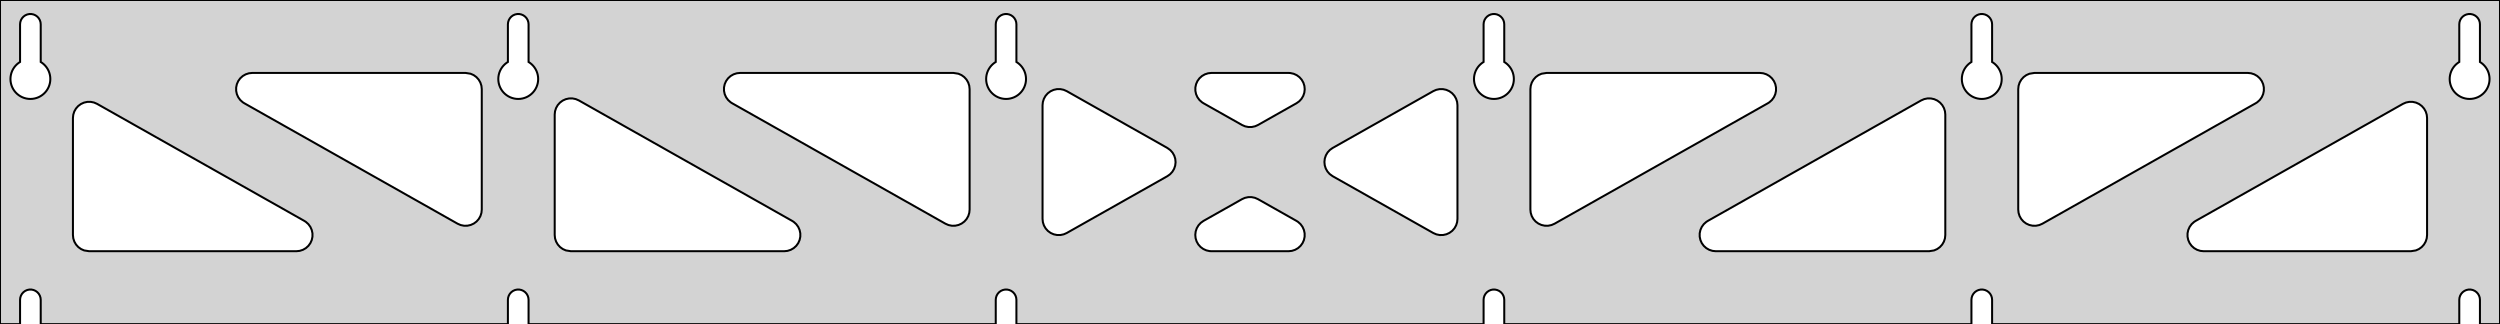 <?xml version="1.0" standalone="no"?>
<!DOCTYPE svg PUBLIC "-//W3C//DTD SVG 1.1//EN" "http://www.w3.org/Graphics/SVG/1.1/DTD/svg11.dtd">
<svg width="617mm" height="80mm" viewBox="0 -80 617 80" xmlns="http://www.w3.org/2000/svg" version="1.1">
<title>OpenSCAD Model</title>
<path d="
M 617,-80 L 0,-80 L 0,-0 L 4.95,-0 L 4.95,-6 L 5.006,-6.53
 L 5.17,-7.037 L 5.437,-7.499 L 5.794,-7.895 L 6.225,-8.208 L 6.712,-8.425 L 7.233,-8.536
 L 7.767,-8.536 L 8.288,-8.425 L 8.775,-8.208 L 9.206,-7.895 L 9.563,-7.499 L 9.83,-7.037
 L 9.994,-6.53 L 10.05,-6 L 10.05,-0 L 125.35,-0 L 125.35,-6 L 125.406,-6.53
 L 125.57,-7.037 L 125.837,-7.499 L 126.194,-7.895 L 126.625,-8.208 L 127.112,-8.425 L 127.633,-8.536
 L 128.167,-8.536 L 128.688,-8.425 L 129.175,-8.208 L 129.606,-7.895 L 129.963,-7.499 L 130.23,-7.037
 L 130.394,-6.53 L 130.45,-6 L 130.45,-0 L 245.75,-0 L 245.75,-6 L 245.806,-6.53
 L 245.97,-7.037 L 246.237,-7.499 L 246.594,-7.895 L 247.025,-8.208 L 247.512,-8.425 L 248.033,-8.536
 L 248.567,-8.536 L 249.088,-8.425 L 249.575,-8.208 L 250.006,-7.895 L 250.363,-7.499 L 250.63,-7.037
 L 250.794,-6.53 L 250.85,-6 L 250.85,-0 L 366.15,-0 L 366.15,-6 L 366.206,-6.53
 L 366.37,-7.037 L 366.637,-7.499 L 366.994,-7.895 L 367.425,-8.208 L 367.912,-8.425 L 368.433,-8.536
 L 368.967,-8.536 L 369.488,-8.425 L 369.975,-8.208 L 370.406,-7.895 L 370.763,-7.499 L 371.03,-7.037
 L 371.194,-6.53 L 371.25,-6 L 371.25,-0 L 486.55,-0 L 486.55,-6 L 486.606,-6.53
 L 486.77,-7.037 L 487.037,-7.499 L 487.394,-7.895 L 487.825,-8.208 L 488.312,-8.425 L 488.833,-8.536
 L 489.367,-8.536 L 489.888,-8.425 L 490.375,-8.208 L 490.806,-7.895 L 491.163,-7.499 L 491.43,-7.037
 L 491.594,-6.53 L 491.65,-6 L 491.65,-0 L 606.95,-0 L 606.95,-6 L 607.006,-6.53
 L 607.17,-7.037 L 607.437,-7.499 L 607.794,-7.895 L 608.225,-8.208 L 608.712,-8.425 L 609.233,-8.536
 L 609.767,-8.536 L 610.288,-8.425 L 610.775,-8.208 L 611.206,-7.895 L 611.563,-7.499 L 611.83,-7.037
 L 611.994,-6.53 L 612.05,-6 L 612.05,-0 L 617,-0 z
M 6.986,-55.607 L 6.477,-55.688 L 5.98,-55.821 L 5.499,-56.005 L 5.04,-56.239 L 4.608,-56.52
 L 4.208,-56.844 L 3.844,-57.208 L 3.52,-57.608 L 3.239,-58.04 L 3.005,-58.499 L 2.821,-58.98
 L 2.688,-59.477 L 2.607,-59.986 L 2.58,-60.5 L 2.607,-61.014 L 2.688,-61.523 L 2.821,-62.02
 L 3.005,-62.501 L 3.239,-62.96 L 3.52,-63.392 L 3.844,-63.792 L 4.208,-64.156 L 4.608,-64.48
 L 4.95,-64.702 L 4.95,-74 L 5.006,-74.53 L 5.17,-75.037 L 5.437,-75.499 L 5.794,-75.895
 L 6.225,-76.208 L 6.712,-76.425 L 7.233,-76.536 L 7.767,-76.536 L 8.288,-76.425 L 8.775,-76.208
 L 9.206,-75.895 L 9.563,-75.499 L 9.83,-75.037 L 9.994,-74.53 L 10.05,-74 L 10.05,-64.702
 L 10.392,-64.48 L 10.792,-64.156 L 11.156,-63.792 L 11.48,-63.392 L 11.761,-62.96 L 11.995,-62.501
 L 12.179,-62.02 L 12.312,-61.523 L 12.393,-61.014 L 12.42,-60.5 L 12.393,-59.986 L 12.312,-59.477
 L 12.179,-58.98 L 11.995,-58.499 L 11.761,-58.04 L 11.48,-57.608 L 11.156,-57.208 L 10.792,-56.844
 L 10.392,-56.52 L 9.96,-56.239 L 9.501,-56.005 L 9.02,-55.821 L 8.523,-55.688 L 8.014,-55.607
 L 7.5,-55.58 z
M 127.386,-55.607 L 126.877,-55.688 L 126.38,-55.821 L 125.899,-56.005 L 125.44,-56.239 L 125.008,-56.52
 L 124.608,-56.844 L 124.244,-57.208 L 123.92,-57.608 L 123.639,-58.04 L 123.405,-58.499 L 123.221,-58.98
 L 123.088,-59.477 L 123.007,-59.986 L 122.98,-60.5 L 123.007,-61.014 L 123.088,-61.523 L 123.221,-62.02
 L 123.405,-62.501 L 123.639,-62.96 L 123.92,-63.392 L 124.244,-63.792 L 124.608,-64.156 L 125.008,-64.48
 L 125.35,-64.702 L 125.35,-74 L 125.406,-74.53 L 125.57,-75.037 L 125.837,-75.499 L 126.194,-75.895
 L 126.625,-76.208 L 127.112,-76.425 L 127.633,-76.536 L 128.167,-76.536 L 128.688,-76.425 L 129.175,-76.208
 L 129.606,-75.895 L 129.963,-75.499 L 130.23,-75.037 L 130.394,-74.53 L 130.45,-74 L 130.45,-64.702
 L 130.792,-64.48 L 131.192,-64.156 L 131.556,-63.792 L 131.88,-63.392 L 132.161,-62.96 L 132.395,-62.501
 L 132.579,-62.02 L 132.712,-61.523 L 132.793,-61.014 L 132.82,-60.5 L 132.793,-59.986 L 132.712,-59.477
 L 132.579,-58.98 L 132.395,-58.499 L 132.161,-58.04 L 131.88,-57.608 L 131.556,-57.208 L 131.192,-56.844
 L 130.792,-56.52 L 130.36,-56.239 L 129.901,-56.005 L 129.42,-55.821 L 128.923,-55.688 L 128.414,-55.607
 L 127.9,-55.58 z
M 247.786,-55.607 L 247.277,-55.688 L 246.78,-55.821 L 246.299,-56.005 L 245.84,-56.239 L 245.408,-56.52
 L 245.008,-56.844 L 244.644,-57.208 L 244.32,-57.608 L 244.039,-58.04 L 243.805,-58.499 L 243.621,-58.98
 L 243.488,-59.477 L 243.407,-59.986 L 243.38,-60.5 L 243.407,-61.014 L 243.488,-61.523 L 243.621,-62.02
 L 243.805,-62.501 L 244.039,-62.96 L 244.32,-63.392 L 244.644,-63.792 L 245.008,-64.156 L 245.408,-64.48
 L 245.75,-64.702 L 245.75,-74 L 245.806,-74.53 L 245.97,-75.037 L 246.237,-75.499 L 246.594,-75.895
 L 247.025,-76.208 L 247.512,-76.425 L 248.033,-76.536 L 248.567,-76.536 L 249.088,-76.425 L 249.575,-76.208
 L 250.006,-75.895 L 250.363,-75.499 L 250.63,-75.037 L 250.794,-74.53 L 250.85,-74 L 250.85,-64.702
 L 251.192,-64.48 L 251.592,-64.156 L 251.956,-63.792 L 252.28,-63.392 L 252.561,-62.96 L 252.795,-62.501
 L 252.979,-62.02 L 253.112,-61.523 L 253.193,-61.014 L 253.22,-60.5 L 253.193,-59.986 L 253.112,-59.477
 L 252.979,-58.98 L 252.795,-58.499 L 252.561,-58.04 L 252.28,-57.608 L 251.956,-57.208 L 251.592,-56.844
 L 251.192,-56.52 L 250.76,-56.239 L 250.301,-56.005 L 249.82,-55.821 L 249.323,-55.688 L 248.814,-55.607
 L 248.3,-55.58 z
M 368.186,-55.607 L 367.677,-55.688 L 367.18,-55.821 L 366.699,-56.005 L 366.24,-56.239 L 365.808,-56.52
 L 365.408,-56.844 L 365.044,-57.208 L 364.72,-57.608 L 364.439,-58.04 L 364.205,-58.499 L 364.021,-58.98
 L 363.888,-59.477 L 363.807,-59.986 L 363.78,-60.5 L 363.807,-61.014 L 363.888,-61.523 L 364.021,-62.02
 L 364.205,-62.501 L 364.439,-62.96 L 364.72,-63.392 L 365.044,-63.792 L 365.408,-64.156 L 365.808,-64.48
 L 366.15,-64.702 L 366.15,-74 L 366.206,-74.53 L 366.37,-75.037 L 366.637,-75.499 L 366.994,-75.895
 L 367.425,-76.208 L 367.912,-76.425 L 368.433,-76.536 L 368.967,-76.536 L 369.488,-76.425 L 369.975,-76.208
 L 370.406,-75.895 L 370.763,-75.499 L 371.03,-75.037 L 371.194,-74.53 L 371.25,-74 L 371.25,-64.702
 L 371.592,-64.48 L 371.992,-64.156 L 372.356,-63.792 L 372.68,-63.392 L 372.961,-62.96 L 373.195,-62.501
 L 373.379,-62.02 L 373.512,-61.523 L 373.593,-61.014 L 373.62,-60.5 L 373.593,-59.986 L 373.512,-59.477
 L 373.379,-58.98 L 373.195,-58.499 L 372.961,-58.04 L 372.68,-57.608 L 372.356,-57.208 L 371.992,-56.844
 L 371.592,-56.52 L 371.16,-56.239 L 370.701,-56.005 L 370.22,-55.821 L 369.723,-55.688 L 369.214,-55.607
 L 368.7,-55.58 z
M 488.586,-55.607 L 488.077,-55.688 L 487.58,-55.821 L 487.099,-56.005 L 486.64,-56.239 L 486.208,-56.52
 L 485.808,-56.844 L 485.444,-57.208 L 485.12,-57.608 L 484.839,-58.04 L 484.605,-58.499 L 484.421,-58.98
 L 484.288,-59.477 L 484.207,-59.986 L 484.18,-60.5 L 484.207,-61.014 L 484.288,-61.523 L 484.421,-62.02
 L 484.605,-62.501 L 484.839,-62.96 L 485.12,-63.392 L 485.444,-63.792 L 485.808,-64.156 L 486.208,-64.48
 L 486.55,-64.702 L 486.55,-74 L 486.606,-74.53 L 486.77,-75.037 L 487.037,-75.499 L 487.394,-75.895
 L 487.825,-76.208 L 488.312,-76.425 L 488.833,-76.536 L 489.367,-76.536 L 489.888,-76.425 L 490.375,-76.208
 L 490.806,-75.895 L 491.163,-75.499 L 491.43,-75.037 L 491.594,-74.53 L 491.65,-74 L 491.65,-64.702
 L 491.992,-64.48 L 492.392,-64.156 L 492.756,-63.792 L 493.08,-63.392 L 493.361,-62.96 L 493.595,-62.501
 L 493.779,-62.02 L 493.912,-61.523 L 493.993,-61.014 L 494.02,-60.5 L 493.993,-59.986 L 493.912,-59.477
 L 493.779,-58.98 L 493.595,-58.499 L 493.361,-58.04 L 493.08,-57.608 L 492.756,-57.208 L 492.392,-56.844
 L 491.992,-56.52 L 491.56,-56.239 L 491.101,-56.005 L 490.62,-55.821 L 490.123,-55.688 L 489.614,-55.607
 L 489.1,-55.58 z
M 608.986,-55.607 L 608.477,-55.688 L 607.98,-55.821 L 607.499,-56.005 L 607.04,-56.239 L 606.608,-56.52
 L 606.208,-56.844 L 605.844,-57.208 L 605.52,-57.608 L 605.239,-58.04 L 605.005,-58.499 L 604.821,-58.98
 L 604.688,-59.477 L 604.607,-59.986 L 604.58,-60.5 L 604.607,-61.014 L 604.688,-61.523 L 604.821,-62.02
 L 605.005,-62.501 L 605.239,-62.96 L 605.52,-63.392 L 605.844,-63.792 L 606.208,-64.156 L 606.608,-64.48
 L 606.95,-64.702 L 606.95,-74 L 607.006,-74.53 L 607.17,-75.037 L 607.437,-75.499 L 607.794,-75.895
 L 608.225,-76.208 L 608.712,-76.425 L 609.233,-76.536 L 609.767,-76.536 L 610.288,-76.425 L 610.775,-76.208
 L 611.206,-75.895 L 611.563,-75.499 L 611.83,-75.037 L 611.994,-74.53 L 612.05,-74 L 612.05,-64.702
 L 612.392,-64.48 L 612.792,-64.156 L 613.156,-63.792 L 613.48,-63.392 L 613.761,-62.96 L 613.995,-62.501
 L 614.179,-62.02 L 614.312,-61.523 L 614.393,-61.014 L 614.42,-60.5 L 614.393,-59.986 L 614.312,-59.477
 L 614.179,-58.98 L 613.995,-58.499 L 613.761,-58.04 L 613.48,-57.608 L 613.156,-57.208 L 612.792,-56.844
 L 612.392,-56.52 L 611.96,-56.239 L 611.501,-56.005 L 611.02,-55.821 L 610.523,-55.688 L 610.014,-55.607
 L 609.5,-55.58 z
M 307.3,-48.817 L 306.533,-49.15 L 297.029,-54.517 L 296.645,-54.764 L 296.024,-55.324 L 295.532,-56
 L 295.192,-56.764 L 295.018,-57.582 L 295.018,-58.418 L 295.192,-59.236 L 295.532,-60 L 296.024,-60.676
 L 296.645,-61.236 L 297.37,-61.654 L 298.165,-61.913 L 298.997,-62 L 318.003,-62 L 318.459,-61.974
 L 319.276,-61.792 L 320.036,-61.445 L 320.708,-60.947 L 321.262,-60.32 L 321.673,-59.592 L 321.924,-58.794
 L 322.003,-57.962 L 321.908,-57.131 L 321.642,-56.339 L 321.217,-55.618 L 320.652,-55.002 L 319.971,-54.517
 L 310.467,-49.15 L 309.772,-48.84 L 308.956,-48.659 L 308.12,-48.651 z
M 234.1,-24.456 L 233.333,-24.789 L 180.696,-54.517 L 180.312,-54.764 L 179.691,-55.324 L 179.199,-56
 L 178.859,-56.764 L 178.685,-57.582 L 178.685,-58.418 L 178.859,-59.236 L 179.199,-60 L 179.691,-60.676
 L 180.312,-61.236 L 181.036,-61.654 L 181.832,-61.913 L 182.663,-62 L 235.3,-62 L 236.536,-61.804
 L 237.3,-61.464 L 237.977,-60.973 L 238.536,-60.351 L 238.954,-59.627 L 239.213,-58.832 L 239.3,-58
 L 239.3,-28.272 L 239.22,-27.477 L 238.969,-26.679 L 238.558,-25.951 L 238.005,-25.325 L 237.333,-24.827
 L 236.572,-24.479 L 235.756,-24.298 L 234.92,-24.29 z
M 501.644,-24.298 L 500.828,-24.479 L 500.067,-24.827 L 499.395,-25.325 L 498.842,-25.951 L 498.431,-26.679
 L 498.18,-27.477 L 498.1,-28.272 L 498.1,-58 L 498.187,-58.832 L 498.446,-59.627 L 498.864,-60.351
 L 499.423,-60.973 L 500.1,-61.464 L 500.864,-61.804 L 502.1,-62 L 554.737,-62 L 555.568,-61.913
 L 556.364,-61.654 L 557.088,-61.236 L 557.709,-60.676 L 558.201,-60 L 558.541,-59.236 L 558.715,-58.418
 L 558.715,-57.582 L 558.541,-56.764 L 558.201,-56 L 557.709,-55.324 L 557.088,-54.764 L 556.704,-54.517
 L 504.067,-24.789 L 503.3,-24.456 L 502.48,-24.29 z
M 113.7,-24.456 L 112.933,-24.789 L 60.296,-54.517 L 59.912,-54.764 L 59.291,-55.324 L 58.799,-56
 L 58.459,-56.764 L 58.285,-57.582 L 58.285,-58.418 L 58.459,-59.236 L 58.799,-60 L 59.291,-60.676
 L 59.912,-61.236 L 60.636,-61.654 L 61.432,-61.913 L 62.263,-62 L 114.9,-62 L 116.136,-61.804
 L 116.9,-61.464 L 117.577,-60.973 L 118.136,-60.351 L 118.554,-59.627 L 118.813,-58.832 L 118.9,-58
 L 118.9,-28.272 L 118.82,-27.477 L 118.569,-26.679 L 118.158,-25.951 L 117.605,-25.325 L 116.933,-24.827
 L 116.172,-24.479 L 115.356,-24.298 L 114.52,-24.29 z
M 381.244,-24.298 L 380.428,-24.479 L 379.667,-24.827 L 378.995,-25.325 L 378.442,-25.951 L 378.031,-26.679
 L 377.78,-27.477 L 377.7,-28.272 L 377.7,-58 L 377.787,-58.832 L 378.046,-59.627 L 378.464,-60.351
 L 379.023,-60.973 L 379.7,-61.464 L 380.464,-61.804 L 381.7,-62 L 434.337,-62 L 435.168,-61.913
 L 435.964,-61.654 L 436.688,-61.236 L 437.309,-60.676 L 437.801,-60 L 438.141,-59.236 L 438.315,-58.418
 L 438.315,-57.582 L 438.141,-56.764 L 437.801,-56 L 437.309,-55.324 L 436.688,-54.764 L 436.304,-54.517
 L 383.667,-24.789 L 382.9,-24.456 L 382.08,-24.29 z
M 260.882,-21.997 L 260.064,-22.171 L 259.3,-22.511 L 258.623,-23.002 L 258.064,-23.624 L 257.646,-24.348
 L 257.387,-25.143 L 257.3,-25.975 L 257.3,-54.025 L 257.38,-54.82 L 257.631,-55.617 L 258.042,-56.346
 L 258.595,-56.972 L 259.267,-57.47 L 260.028,-57.818 L 260.844,-57.999 L 261.68,-58.007 L 262.5,-57.841
 L 263.267,-57.508 L 288.1,-43.483 L 288.837,-42.947 L 289.391,-42.32 L 289.802,-41.592 L 290.053,-40.794
 L 290.133,-39.962 L 290.037,-39.131 L 289.771,-38.339 L 289.346,-37.618 L 288.781,-37.002 L 288.1,-36.517
 L 263.267,-22.492 L 262.536,-22.171 L 261.718,-21.997 z
M 354.5,-22.159 L 353.733,-22.492 L 328.9,-36.517 L 328.163,-37.053 L 327.609,-37.68 L 327.198,-38.408
 L 326.947,-39.206 L 326.867,-40.038 L 326.963,-40.869 L 327.229,-41.661 L 327.653,-42.382 L 328.219,-42.998
 L 328.9,-43.483 L 353.733,-57.508 L 354.464,-57.83 L 355.282,-58.003 L 356.118,-58.003 L 356.936,-57.83
 L 357.7,-57.489 L 358.377,-56.998 L 358.936,-56.376 L 359.354,-55.652 L 359.613,-54.857 L 359.7,-54.025
 L 359.7,-25.975 L 359.62,-25.18 L 359.369,-24.383 L 358.958,-23.654 L 358.405,-23.028 L 357.733,-22.53
 L 356.972,-22.182 L 356.156,-22.001 L 355.32,-21.993 z
M 140.9,-18 L 139.664,-18.196 L 138.9,-18.536 L 138.223,-19.027 L 137.664,-19.649 L 137.246,-20.373
 L 136.987,-21.168 L 136.9,-22 L 136.9,-51.728 L 136.98,-52.523 L 137.231,-53.321 L 137.642,-54.049
 L 138.195,-54.675 L 138.867,-55.173 L 139.628,-55.521 L 140.444,-55.702 L 141.28,-55.71 L 142.1,-55.544
 L 142.867,-55.211 L 195.504,-25.483 L 195.888,-25.236 L 196.509,-24.677 L 197.001,-24 L 197.341,-23.236
 L 197.515,-22.418 L 197.515,-21.582 L 197.341,-20.764 L 197.001,-20 L 196.509,-19.323 L 195.888,-18.764
 L 195.164,-18.346 L 194.368,-18.087 L 193.537,-18 z
M 423.463,-18 L 422.632,-18.087 L 421.836,-18.346 L 421.112,-18.764 L 420.491,-19.323 L 419.999,-20
 L 419.659,-20.764 L 419.485,-21.582 L 419.485,-22.418 L 419.659,-23.236 L 419.999,-24 L 420.491,-24.677
 L 421.112,-25.236 L 421.496,-25.483 L 474.133,-55.211 L 474.9,-55.544 L 475.72,-55.71 L 476.556,-55.702
 L 477.372,-55.521 L 478.133,-55.173 L 478.805,-54.675 L 479.358,-54.049 L 479.769,-53.321 L 480.02,-52.523
 L 480.1,-51.728 L 480.1,-22 L 480.013,-21.168 L 479.754,-20.373 L 479.336,-19.649 L 478.777,-19.027
 L 478.1,-18.536 L 477.336,-18.196 L 476.1,-18 z
M 22,-18 L 20.764,-18.196 L 20,-18.536 L 19.323,-19.027 L 18.764,-19.649 L 18.346,-20.373
 L 18.087,-21.168 L 18,-22 L 18,-50.881 L 18.08,-51.676 L 18.331,-52.474 L 18.742,-53.202
 L 19.295,-53.828 L 19.967,-54.326 L 20.728,-54.674 L 21.544,-54.855 L 22.38,-54.863 L 23.2,-54.697
 L 23.967,-54.364 L 75.104,-25.483 L 75.488,-25.236 L 76.109,-24.677 L 76.601,-24 L 76.941,-23.236
 L 77.115,-22.418 L 77.115,-21.582 L 76.941,-20.764 L 76.601,-20 L 76.109,-19.323 L 75.488,-18.764
 L 74.764,-18.346 L 73.968,-18.087 L 73.137,-18 z
M 543.863,-18 L 543.032,-18.087 L 542.236,-18.346 L 541.512,-18.764 L 540.891,-19.323 L 540.399,-20
 L 540.059,-20.764 L 539.885,-21.582 L 539.885,-22.418 L 540.059,-23.236 L 540.399,-24 L 540.891,-24.677
 L 541.512,-25.236 L 541.896,-25.483 L 593.033,-54.364 L 593.8,-54.697 L 594.62,-54.863 L 595.456,-54.855
 L 596.272,-54.674 L 597.033,-54.326 L 597.705,-53.828 L 598.258,-53.202 L 598.669,-52.474 L 598.92,-51.676
 L 599,-50.881 L 599,-22 L 598.913,-21.168 L 598.654,-20.373 L 598.236,-19.649 L 597.677,-19.027
 L 597,-18.536 L 596.236,-18.196 L 595,-18 z
M 298.997,-18 L 298.541,-18.026 L 297.724,-18.208 L 296.964,-18.555 L 296.292,-19.053 L 295.738,-19.68
 L 295.327,-20.408 L 295.076,-21.206 L 294.997,-22.038 L 295.092,-22.869 L 295.358,-23.662 L 295.783,-24.382
 L 296.348,-24.998 L 297.029,-25.483 L 306.533,-30.85 L 307.228,-31.16 L 308.044,-31.341 L 308.88,-31.349
 L 309.7,-31.183 L 310.467,-30.85 L 319.971,-25.483 L 320.355,-25.236 L 320.976,-24.677 L 321.468,-24
 L 321.808,-23.236 L 321.982,-22.418 L 321.982,-21.582 L 321.808,-20.764 L 321.468,-20 L 320.976,-19.323
 L 320.355,-18.764 L 319.63,-18.346 L 318.835,-18.087 L 318.003,-18 z
" stroke="black" fill="lightgray" stroke-width="0.5"/>
</svg>
